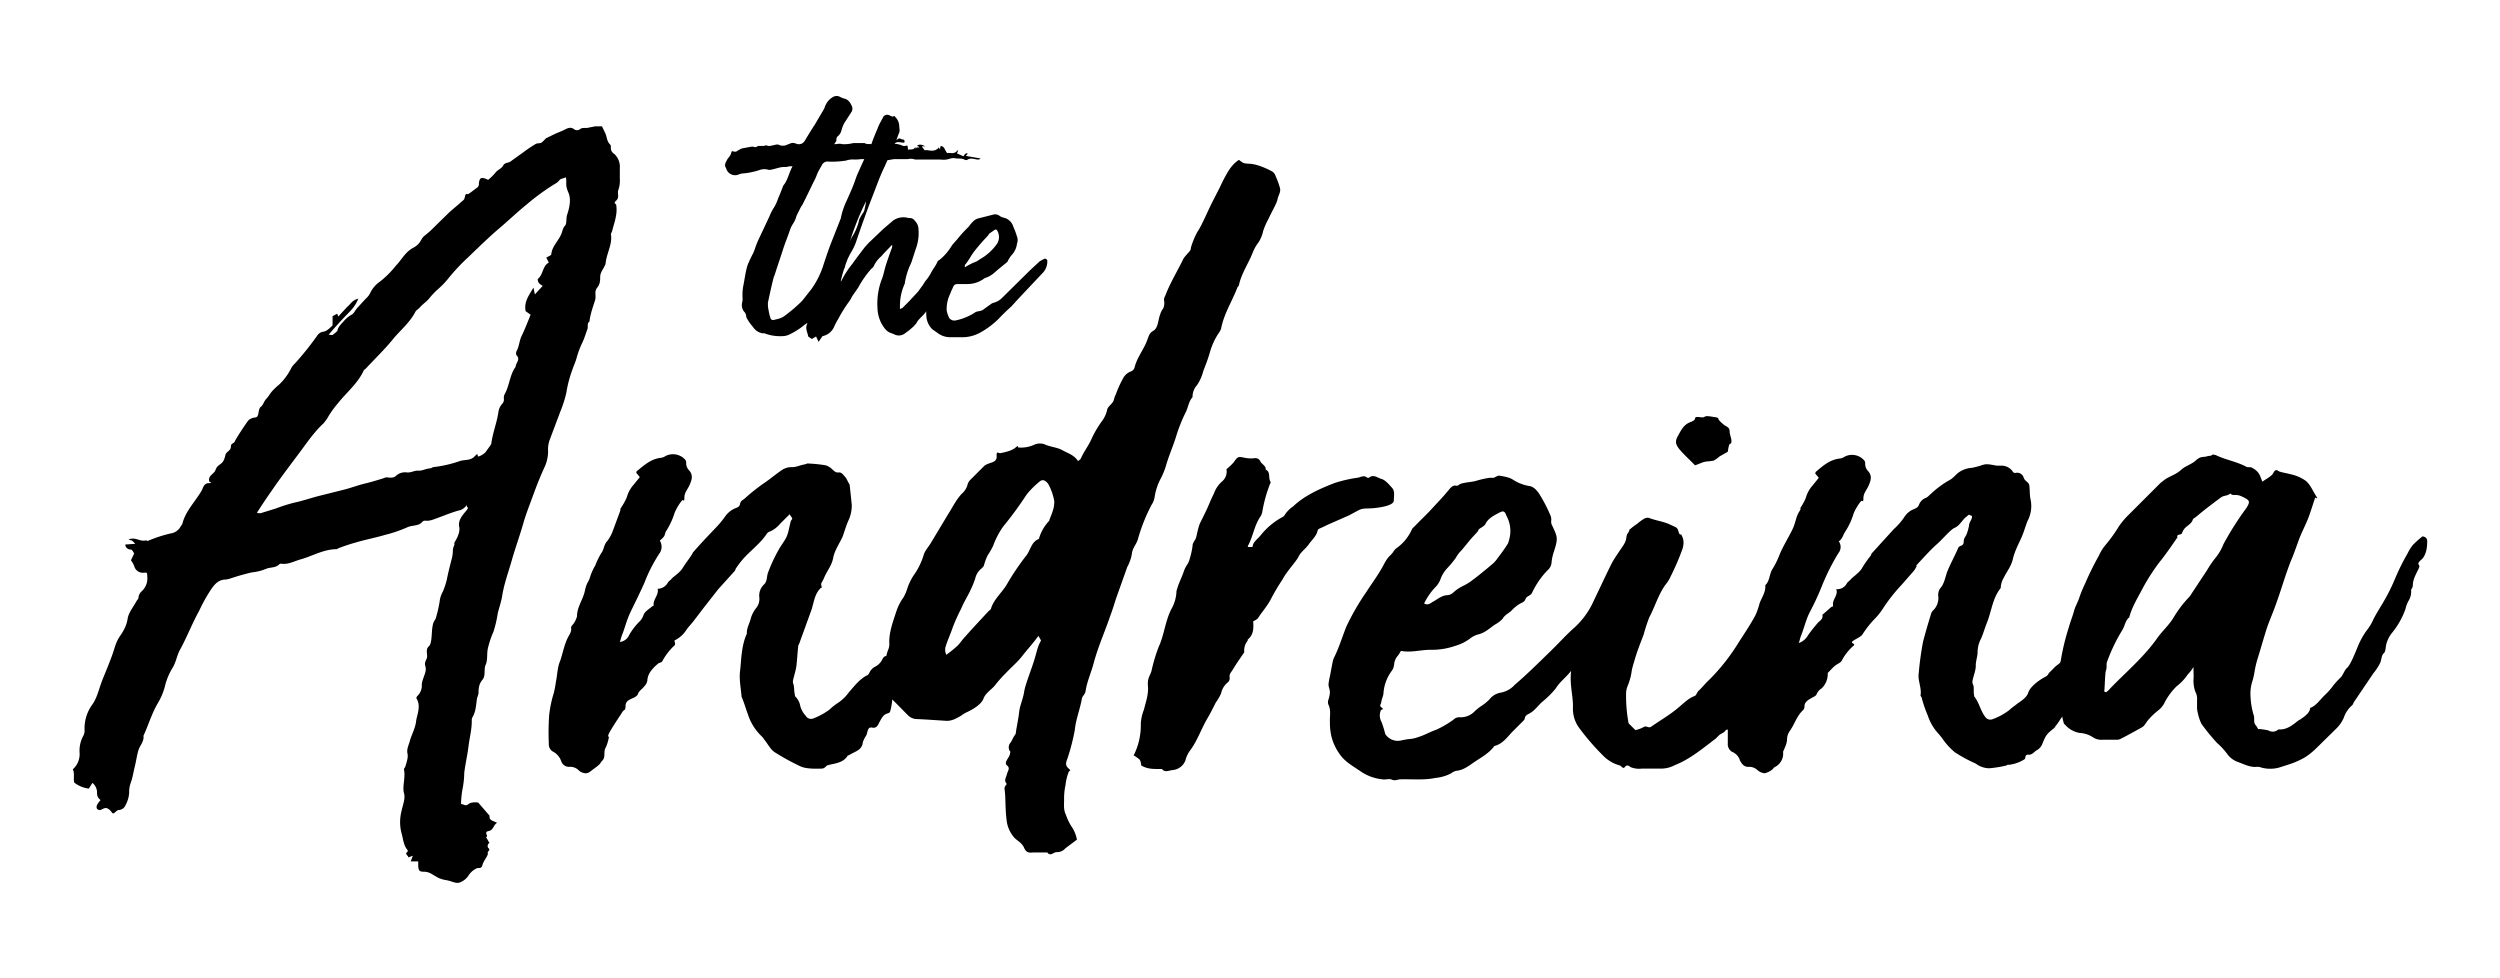 <svg id="Layer_1" data-name="Layer 1" xmlns="http://www.w3.org/2000/svg" viewBox="0 0 700.6 274"><title>theandreina_logo</title><path d="M580.3,185.8h1.2l.6,1.9a4.9,4.9,0,0,0-1.3,1.2,5.3,5.3,0,0,0-.4,1.9c.8.4,2.1-.5,2.7.7l-2.3,2.2c-.2,1.8-.4,3.3-.6,4.8s-.3,1.1-.6,1.2c-1.8.6-2.3,2.3-3.4,3.6s0,.4-.1.4c-2.7,2.1-2.7,2.2-3.9,5.1a3.6,3.6,0,0,1-1.5,1.5c-.7.4-1.2,1.3-2.3,1.2s-.6,1.1-1.1,1.3a10.2,10.2,0,0,1-4.1,1.5c-.2.1-.6-.1-.7.1s-3.4.8-5.1.9a6.4,6.4,0,0,1-3.7-1.3,41.9,41.9,0,0,1-5.9-3.2,19.5,19.5,0,0,1-3.1-3.3,19.2,19.2,0,0,0-1.3-1.7,14.1,14.1,0,0,1-3.2-5.4,32.8,32.8,0,0,1-1.7-5l-.3-.4c.4-2.2-.8-4.2-.5-6.3a88.5,88.5,0,0,1,1.2-8.8c.7-2.7,1.5-5.4,2.3-8a2.2,2.2,0,0,1,.5-.8,4.8,4.8,0,0,0,1.5-3.9,3.2,3.2,0,0,1,.5-2.3c1.2-1.3,1.4-3.1,2-4.7s2.1-4.4,3.1-6.7c.3-.7,1.5-.4,1.5-1.6s.6-1.5.9-2.4a14.1,14.1,0,0,0,.6-2.2c0-.8.6-1.4.8-2.2s-.4-.5-.8-.9l-1.1.9c-1,1-1.7,2.3-2.9,2.8s-3.3,3.1-5,4.6-3.3,3.3-4.9,5-.5.8-.8,1.2a7.5,7.5,0,0,1-.7,1.2l-3.5,4a47.2,47.2,0,0,0-5.2,6.6,17.6,17.6,0,0,1-2.4,3,26.5,26.5,0,0,0-3.3,4.2c-.5.8-1.7,1.2-2.7,1.9s.8.7.2,1.3a14.4,14.4,0,0,0-3.4,4.3c-.4.6-1.3.9-1.9,1.4s-1.3,1.3-2,2a5.5,5.5,0,0,1-1.7,4.3,3.7,3.7,0,0,0-1.4,1.6c-.1.5-.9.8-1.4,1.1s-2.1,1-2,2.4a1.6,1.6,0,0,1-.5,1.1c-1.7,1.6-2.3,3.9-3.6,5.7a4.3,4.3,0,0,0-.8,2.7,8.1,8.1,0,0,1-.7,2.2c-.1.4-.4.7-.4,1.1a4.2,4.2,0,0,1-2.4,4.2c-.3.2-.4.5-.7.7a5,5,0,0,1-2.1,1,3.6,3.6,0,0,1-2-.9,3.3,3.3,0,0,0-2.3-.9c-1.4.1-2-.7-2.6-1.8a3.7,3.7,0,0,0-2.2-2.4,2.5,2.5,0,0,1-1.2-2.4v-3.8c-.6-.2-.7.5-1.1.7l-1.2.7-1.1,1.1c-3.6,2.7-7.1,5.7-11.4,7.4a8.3,8.3,0,0,1-3.8,1h-5.5a6.5,6.5,0,0,1-3.1-.4c-.3-.2-1-.9-1.6-.1s-1-.3-1.5-.4a10.2,10.2,0,0,1-4.6-2.7,67.8,67.8,0,0,1-6.6-7.6,9.1,9.1,0,0,1-1.9-5.9c.1-3.3-1-6.5-.5-10.3-1.6,2-3.2,3.1-4.3,4.9a25.9,25.9,0,0,1-3.7,3.7c-1.3,1.1-2.2,2.6-3.8,3.4s-.9,1.3-1.5,1.9l-3.3,3.3c-1.4,1.5-2.6,3.2-4.7,3.8a.5.5,0,0,0-.4.3c-1.4,1.8-3.4,2.9-5.2,4.1s-3.2,2.4-5.2,2.6a3.4,3.4,0,0,0-1.5.7,11.7,11.7,0,0,1-4.4,1.3c-3.3.7-6.6.3-9.9.4-.7,0-1.4.5-2.3.1s-1.8.1-2.7-.1a13.1,13.1,0,0,1-5.9-2.1c-2-1.4-4.3-2.6-5.8-4.6a14.7,14.7,0,0,1-2.5-5,16.3,16.3,0,0,1-.5-4.3c-.1-1.7.4-3.4-.5-5.1a3.3,3.3,0,0,1,0-1,8.6,8.6,0,0,0,.5-2.3c0-.7-.4-1.5-.4-2.2a15.7,15.7,0,0,1,.4-2.3c.2-.9.3-1.7.5-2.6a18.9,18.9,0,0,1,.5-2.3c1.5-2.9,2.4-6,3.6-9a67.6,67.6,0,0,1,5.6-9.7c1.6-2.5,3.5-5,4.9-7.7s2-2.4,2.8-3.8l.5-.6a13,13,0,0,0,4.6-5.5c.2-.4.7-.7,1-1.1l3.9-3.9c1.8-2,3.7-3.9,5.4-6s2-.7,2.8-1.4,3.1-.7,4.7-1.1a27.4,27.4,0,0,1,3.9-.9h1.2c.5-.2,1.2-.7,1.6-.6s2.4.3,3.6,1a12.3,12.3,0,0,0,4.7,1.9c1.3.1,2.4,1.4,3.1,2.6a40.9,40.9,0,0,1,3,5.9,2.9,2.9,0,0,1,.1,1.3,2.8,2.8,0,0,0,.1.9c1.7,3.6,1.9,3.8.7,7.6a13.2,13.2,0,0,0-.7,3.2,3.1,3.1,0,0,1-1.1,2.1,23.2,23.2,0,0,0-3.9,5.4l-.5,1c-.4.8-1.5.8-1.8,1.7s-1.2,1-1.9,1.5a10.6,10.6,0,0,0-2,1.7c-.8.8-1.9,1.2-2.5,2.3a8.3,8.3,0,0,1-2.1,1.6c-1.5,1-2.9,2.4-4.8,2.8a6.3,6.3,0,0,0-2.3,1.2,13,13,0,0,1-4.1,2,19.6,19.6,0,0,1-6.4,1.1c-3-.1-5.9.9-8.8.3a11.6,11.6,0,0,1-.9,1.4,4,4,0,0,0-1,2.3,3.9,3.9,0,0,1-.6,1.8,11.8,11.8,0,0,0-2.4,6.5c-.1.8-.5,1.5-.6,2.3s-.7,1,.1,1.6-.1.5-.2.7a3.7,3.7,0,0,0,.2,3.4,31.8,31.8,0,0,1,1,3.3,4.2,4.2,0,0,0,4.5,1.8,22.3,22.3,0,0,1,2.3-.4,7.8,7.8,0,0,0,2.3-.5c1.8-.5,3.4-1.5,5.2-2.1a28.7,28.7,0,0,0,4.8-2.8,2.3,2.3,0,0,1,1.7-.7,5.4,5.4,0,0,0,4.3-1.7,13.9,13.9,0,0,1,1.9-1.5,13.2,13.2,0,0,0,2.2-1.8,5.1,5.1,0,0,1,3.2-1.9,6.9,6.9,0,0,0,3.9-2.2c3.3-2.8,6.4-5.9,9.5-8.9s4.8-5,7.3-7.2a22.5,22.5,0,0,0,5.4-7.6c1.7-3.5,3.3-7,5-10.4,1-1.8,2.2-3.4,3.3-5.1s.5-2.3,1.2-3.3.2-.8.5-1a16.6,16.6,0,0,1,2.1-1.6,13.3,13.3,0,0,1,1.9-1.4,2.1,2.1,0,0,1,1.3-.3c2,.8,4.1,1,6,1.9s2,.7,2.4,2,.6.5.8.9,1.1,1.8.2,4.2a68.8,68.8,0,0,1-3.2,7.4,9.7,9.7,0,0,1-1.5,2.4c-2,2.8-2.9,6.1-4.5,9.1a46.6,46.6,0,0,0-1.6,4.9c-.9,2.3-1.8,4.6-2.5,7s-.7,2.3-.9,3.6a16.6,16.6,0,0,1-1.1,3.8,5.8,5.8,0,0,0-.4,1.8,41.6,41.6,0,0,0,.7,8.6l1.9,1.9a7.8,7.8,0,0,0,2.4-.9c.8-.4,1.3.5,2.1-.1,2.4-1.7,4.9-3.1,7.2-5s3-2.8,5-3.6c.4-.2.6-1.1,1.1-1.5s2-2.2,3.1-3.2a56.2,56.2,0,0,0,8-10.2c1.6-2.5,3.3-5,4.7-7.6a19.6,19.6,0,0,0,1.2-3.4c.6-1.7,1.8-3.2,1.6-5.1,1.3-1.2,1.1-3.1,2-4.5a24.4,24.4,0,0,0,2.1-4.3c1-2.3,2.3-4.4,3.4-6.6s1-3.6,2-5.2,0-.6.1-.7,1.4-2.1,1.8-3.3a8.8,8.8,0,0,1,1.9-3.4l1.7-2.1-1-1.2c.1-.3.1-.5.2-.5,2-1.7,3.9-3.4,6.7-3.7a2.9,2.9,0,0,0,1.3-.5,4.5,4.5,0,0,1,5.5,1,1.1,1.1,0,0,1,.3.8,2.9,2.9,0,0,0,.8,2.2c1.2,1.3.8,2.6.2,4s-1.5,2.2-1.5,3.6-.3.6-.6.8-1.9,2.5-2.3,4a19.5,19.5,0,0,1-2.2,4.6c-.6.9-.8,2.1-1.8,2.7a2.7,2.7,0,0,1-.1,3.3,61.9,61.9,0,0,0-4.5,8.9,74.3,74.3,0,0,1-3.5,7.6c-1.1,2.1-1.6,4.5-2.5,6.7-.2.5-.3,1.1-.6,2a4.8,4.8,0,0,0,2.6-2.2,41.9,41.9,0,0,1,2.6-3.3c.5-.7,1.7-1.1,1.4-2.4l2.5-2.2.5-.2v-.3c-.3-1.6,1.5-2.7.9-4.5a3,3,0,0,0,3-1.7c.3-.4.8-.7,1.1-1.1s2.2-1.7,3-2.9a30.7,30.7,0,0,1,2.4-3.5c.3-.3.3-.8.6-1l6-6.6a18.5,18.5,0,0,0,2.9-3.3,5.6,5.6,0,0,1,2.7-2.3c.7-.3,1.2-.5,1.5-1.3a3.3,3.3,0,0,1,1.7-1.8c.7-.2,1-.7,1.5-1.1a27,27,0,0,1,5.4-4c1-.5,1.7-1.6,2.8-2.3a7.2,7.2,0,0,1,3.5-1.1l2-.5c2-.7,2-.6,4.9-.1h1a3.9,3.9,0,0,1,3.2,1.3c.3.4.5.9,1.2.7a1.9,1.9,0,0,1,2.1,1.3c.3,1,1.2,1.2,1.5,1.9s.1,3,.5,4.5a9,9,0,0,1-.9,5.8c-.6,1.5-1,3-1.6,4.4s-2,4-2.5,6.2-1.7,3.5-2.5,5.2a6.2,6.2,0,0,0-.9,2.6.7.7,0,0,1-.1.5c-2.3,2.9-2.5,6.6-3.9,9.9-.5,1.3-.9,2.7-1.5,4.1a8.3,8.3,0,0,0-1,3.8c0,1.4-.6,2.7-.5,4.1a10.6,10.6,0,0,1-.5,2.3c-.2.9-.7,2-.3,2.7s.1,1.9.3,2.9-.1.4,0,.4c1.5,1.8,1.8,4.2,3.3,6a1.7,1.7,0,0,0,2,.4,16.6,16.6,0,0,0,4.7-2.6c.6-.6,1.4-1.1,2-1.6s2.7-1.6,3.2-3.2,2.9-3.5,5.1-4.6a3.1,3.1,0,0,0,.7-.9l1.5-1.5c.6-.7,1.6-1.1,1.9-1.8s.7-1.3,1.5-1.2S580.2,184.9,580.3,185.8ZM422.6,152.3a12,12,0,0,0,.6-2.4,8.9,8.9,0,0,0-1-5.3c-.5-1.3-.8-1.6-2.1-.9s-3.1,1.5-3.9,3.3a3.9,3.9,0,0,1-1,.8c-.4.3-.9.5-.9.8s-1.6,1.8-2.4,2.8l-2.3,2.8a8.3,8.3,0,0,0-1.6,2.1,28.3,28.3,0,0,1-2.3,2.8,9.1,9.1,0,0,0-1.9,2.9,6.3,6.3,0,0,1-1.6,2.6,18,18,0,0,0-3.1,4.5c1.2.7,1.9-.2,2.7-.6s2.3-1.7,3.8-1.7a2.8,2.8,0,0,0,1.5-.6,11.5,11.5,0,0,1,2.9-2,14,14,0,0,0,2.6-1.6c1.9-1.4,3.8-3,5.6-4.5a8,8,0,0,0,1.5-1.7A48.5,48.5,0,0,0,422.6,152.3Z"/><path d="M129.2,225.3c.8.1,1.3.7,2,.1s1.8-.6,2.8-.5l3.2,3.7c-.2,1.4,1.1,1.4,2.1,2-1.1.6-.9,2-2.4,2.3s.2,1.4-.7,1.7l.6,1a2.1,2.1,0,0,0,.4.6,1,1,0,0,0-.4,1.4c.9.7-.3.9-.1,1.5s-1.2,2.1-1.5,3.3-1,.7-1.5.9a5.3,5.3,0,0,0-2.3,1.9,5,5,0,0,1-2.3,2c-1,.5-2,0-3-.3s-1.7-.3-2.5-.6a5.2,5.2,0,0,1-1.3-.6c-1.1-.6-2-1.4-3.4-1.4s-1.6-.3-1.7-1.7v-1.2h-2.1l.6-1.6-1.3.5c.2-.5-1.2-.9-.2-1.6a.5.5,0,0,0,0-.5c-1.2-1.4-1.2-3.2-1.7-4.8a12.2,12.2,0,0,1,0-6c.3-1.7,1.2-3.5.7-5.2s.5-4.4,0-6.6c0-.3.4-.6.4-.8s.9-2.3.6-3.6.4-2.5.7-3.7,1.5-3.5,1.7-5.3,1.5-4.3.1-6.5c-.1-.2.2-.6.4-.8a4,4,0,0,0,1.1-3.1,5.3,5.3,0,0,1,.4-1.6c.3-1.1,1-2.2.6-3.5s.5-1.8.5-2.8-.4-2,.5-2.8.7-3.7,1-5.5.8-1.7,1-2.6a34.8,34.8,0,0,0,1-4.4,7.1,7.1,0,0,1,.9-2.8,21.3,21.3,0,0,0,1.1-3.3c.4-2,.9-4,1.4-5.9s.1-2.4.6-3.6-.1-.5,0-.7,1.9-2.8,1.5-4.6.8-3.2,1.9-4.5.1-.7.2-1.7a3.4,3.4,0,0,1-2.4,1.6c-2.4.7-4.7,1.7-7,2.5s-2.3-.2-3.2.8-2.7.8-3.9,1.3a37.2,37.2,0,0,1-6.4,2.2c-2.7.8-5.4,1.3-8.1,2.1a50.8,50.8,0,0,0-5.1,1.7l-.3.2c-3.8,0-6.9,2-10.3,2.9-1.7.5-3.3,1.4-5.1,1.2a.9.9,0,0,0-.7.1c-1,1.1-2.5.8-3.7,1.3a13.8,13.8,0,0,1-4,1,65.2,65.2,0,0,0-6.3,1.8l-.9.2c-2,0-3.1,1.1-4.2,2.7a45.3,45.3,0,0,0-3.4,6.1c-1.9,3.4-3.3,7.1-5.2,10.6-1,1.7-1.2,3.6-2.2,5.3a17.5,17.5,0,0,0-2.2,5.3,18,18,0,0,1-2,4.7c-1.7,2.9-2.6,6.1-4,9.1.2,1.4-.7,2.4-1.2,3.5s-.8,3.4-1.2,5-.6,3.1-1.1,4.5a7.4,7.4,0,0,0-.5,2.9,8.3,8.3,0,0,1-1,3.5,2.2,2.2,0,0,1-1.9,1.4c-.5,0-.9.6-1.4.9s-.6-.7-1.7-1.3-1.8.8-2.7.3-.3-1.6.7-2.7a2.2,2.2,0,0,1-1-2,3.5,3.5,0,0,0-1.3-2.8l-1,1.6a8.2,8.2,0,0,1-4.1-1.7c-.3-1.2.2-2.5-.4-3.7a5.7,5.7,0,0,0,1.9-4.7,8.7,8.7,0,0,1,1.1-4.8,3.2,3.2,0,0,0,.3-1.6,11.3,11.3,0,0,1,2.2-7.1c1.2-1.7,1.7-3.8,2.4-5.8s2.7-6.4,3.7-9.7,1.7-3.5,2.6-5.2a9.7,9.7,0,0,0,1.2-3.5c.3-1.5,1.4-2.9,2.2-4.3s.7-.8.8-1.4a2.7,2.7,0,0,1,.8-1.7,4.9,4.9,0,0,0,1.7-3.8c-.1-1.5.1-1.6-1-1.5a2.5,2.5,0,0,1-2.7-1.9,8.3,8.3,0,0,0-.9-1.6l.9-1.9c-.2-.3-.5-1-.9-1.1a1.5,1.5,0,0,1-1.6-1.4l2.8-.2a7.5,7.5,0,0,0-.9-.9l-1-.3c1.8-.8,3.1.5,4.5.3s.4.3.9.1a36.9,36.9,0,0,1,6.4-2.1,3.8,3.8,0,0,0,2.9-2.1c.1-.2.4-.4.4-.6.9-3.6,3.6-6.2,5.4-9.3.4-.7.6-2.1,2-2.1s.2-.3.2-.4c-.6-1.7,1.3-2.1,1.7-3.3s1.2-1.4,1.8-2,.8-1.5,1-2.3,1.5-1.1,1.5-2.2.8-.8,1.1-1.5,2.4-4,3.8-5.9a3.3,3.3,0,0,1,1.9-.8c.5-.1.6-.2.8-.7s.2-1.9.8-2.3.9-1.6,1.5-2.2,1-1.4,1.6-2.1a18,18,0,0,1,2-1.9,16.5,16.5,0,0,0,3.5-4.8,6.9,6.9,0,0,1,1.1-1.3,85.7,85.7,0,0,0,6-7.5A2.7,2.7,0,0,1,90.3,93c1.3-.1,2-1,2.9-1.8V88.6l1.3-.7.3.8L97.3,86c.9-.7,1.4-1.9,3.1-2.3-.9,2.4-2.5,3.7-3.9,5.2s-2.9,3.1-4.4,4.9c.5,0,1,.2,1.2,0s1.3-.9,1.3-1.3.8-1.6,1.5-2.2a8.3,8.3,0,0,1,2.4-2.1c.7-.3,1.1-1.4,1.8-2.1l2.2-2.4a5.2,5.2,0,0,0,1.4-1.9,8.1,8.1,0,0,1,2.6-2.9,26.2,26.2,0,0,0,4.4-4.4c1.6-1.6,2.6-3.8,4.8-5s2-2.1,3-3.2l1.8-1.5,5-4.9c1-1,2.2-1.9,3.3-2.9s1.3-.9,1.5-1.9.5-.7.8-.7,1.7-1.2,2.6-1.8a1.3,1.3,0,0,0,.5-1.2c.2-1.7.7-1.9,2.6-1a15.2,15.2,0,0,0,2.2-2.2c.6-.7,1.5-.9,2-1.8s1.4-.7,2-1.1l3.9-2.8a37.8,37.8,0,0,1,3.3-2.2c.5-.2,1.1-.1,1.5-.3s.9-.9,1.4-1.3l2.7-1.3,1.9-.8c1.1-.5,2.1-1.3,3.3-.3a1.4,1.4,0,0,0,1.4,0c.8-.7,1.6-.3,2.4-.5l2-.4h1.9l1,2.1c.4,1,.4,2.2,1.3,3a1.4,1.4,0,0,1,.2.7,1.9,1.9,0,0,0,.9,1.9,4.9,4.9,0,0,1,1.6,4v3a8,8,0,0,1-.4,3.1c-.4.9.4,2.1-.6,3s0,.8,0,1.3c.4,2.6-.6,5-1.2,7.4-.1.3-.3.5-.3.7.5,2.9-1.3,5.5-1.5,8.4l-.2.4c-.4,1-1.3,1.9-1.3,3.2s-.1,2.1-.9,3.1-.2,2.2-.5,3.3-1.4,3.9-1.6,6.1c-.8.6-.3,1.5-.6,2.2s-.8,2.5-1.4,3.7a26.2,26.2,0,0,0-1.5,3.9c-.3,1.3-.9,2.5-1.3,3.7a34.5,34.5,0,0,0-1.7,6.5,32.7,32.7,0,0,1-1.7,5.3l-3,8a7.5,7.5,0,0,0-.4,3,10.7,10.7,0,0,1-.9,4.3c-1.1,2.4-2.1,4.8-3,7.3l-1.6,4.3c-.5,1.4-1,2.8-1.4,4.2-1,3.5-2.3,7.1-3.3,10.6s-2.2,6.7-2.7,10.1c-.3,1.6-.8,3.1-1.2,4.6a32.5,32.5,0,0,1-1.2,5.2,27,27,0,0,0-1.6,4.8c-.3,1.5,0,3.2-.6,4.5s.1,3-.9,4.2-1.1,2.4-1.1,3.8a9.3,9.3,0,0,1-.4,1.3c-.3,1.8-.3,3.8-1.3,5.4a1.9,1.9,0,0,0-.2.7c.1,2.5-.6,4.9-.9,7.4s-.9,5-1.2,7.5a24,24,0,0,1-.5,4.6A27.2,27.2,0,0,0,129.2,225.3ZM158.6,49.7l-1.5.5c-.4.3-.8.9-1.2,1.1a62.7,62.7,0,0,0-8.3,6c-2.6,2.1-5.1,4.5-7.7,6.7s-5.8,5.3-8.7,8.1a54.9,54.9,0,0,0-5.7,6.1,22,22,0,0,1-2.6,2.7,22,22,0,0,0-2.6,2.7c-.7.9-1.7,1.5-2.5,2.4s-1.1.8-1.4,1.4c-1.6,3.1-4.3,5.2-6.4,7.8s-4.9,5.3-7.4,8c-.3.3-.7.5-.8.9-1.7,3.5-4.7,5.9-7,8.8a28.8,28.8,0,0,0-2.6,3.5,11.9,11.9,0,0,1-1.6,2.3c-2.6,2.4-4.6,5.4-6.7,8.2s-4.9,6.5-7.2,9.8-3.1,4.5-4.7,7a2.2,2.2,0,0,0,1.1.1l4.2-1.3a48.3,48.3,0,0,1,5-1.6c2.4-.5,4.7-1.3,7-1.9l6.8-1.7c2.1-.5,4.1-1.3,6.2-1.8s2.9-.8,4.3-1.2,1.3-.6,2.1-.5,1.6.1,2.1-.3a3.8,3.8,0,0,1,3.3-1.1c1.1.1,2.1-.6,3.1-.5s2-.5,3-.6.9-.4,1.3-.4a34.7,34.7,0,0,0,7.1-1.6c1.5-.6,3.2-.1,4.4-1.4s.7-.1,1,0,1.5-.6,2-1.1l1.3-1.8c.1-.2.4-.5.4-.8.4-3,1.6-5.9,2-8.9a4.5,4.5,0,0,1,1-2.1,1.7,1.7,0,0,0,.5-1.5,2.3,2.3,0,0,1,.2-1.2c1.4-2.4,1.4-5.4,3.1-7.7,0-1.1,1.5-2.1.2-3.3a1.7,1.7,0,0,1,0-1c.8-1.3.8-3,1.5-4.4s1.7-3.9,2.5-5.9l-1.4-1c-.5-2.6.9-4.4,2.2-6.6l.4,1.9,2.2-2.4a3.5,3.5,0,0,1-1.1-.8c-.2-.3-.4-1-.3-1.1,1.6-1.3,1.3-3.7,3.1-4.6l-.7-1.4c.6-.4,1.4-.6,1.4-1,.2-1.9,1.5-3.2,2.4-4.8l.3-.6c.4-.8.5-1.9,1.1-2.5s.3-2,.6-3,1.4-4,.4-6.3S158.9,51.4,158.6,49.7Z"/><path d="M347.2,44.8c1.3,1,1.3,1,3.1,1.1s4.3,1.1,6.3,2.2a2.5,2.5,0,0,1,.9,1.3,21.9,21.9,0,0,1,1.2,3.3c.3,1.1-.5,2.1-.7,3.2s-1.7,3.6-2.5,5.4a20.7,20.7,0,0,0-1.5,3.4,9.8,9.8,0,0,1-1.3,3.2,11.2,11.2,0,0,0-1.6,2.8c-1.2,3.1-3.2,5.9-3.9,9.2,0,.2-.3.4-.4.6-1.5,3.9-3.8,7.4-4.6,11.6a4.7,4.7,0,0,1-.5,1,18.5,18.5,0,0,0-2.6,5.5c-.5,1.8-1.2,3.6-1.9,5.4a12,12,0,0,1-1.8,4,4.8,4.8,0,0,0-1.2,3.3c-1.1,1.2-1.2,2.8-1.9,4.2a43.7,43.7,0,0,0-2.7,6.8c-.9,2.9-2.1,5.5-2.9,8.4a21.5,21.5,0,0,1-1.3,3.2,16.1,16.1,0,0,0-1.8,5.2,5.4,5.4,0,0,1-.9,2.4,49.7,49.7,0,0,0-3.9,9.9c-.5,1.3-1.5,2.4-1.6,3.8a11.6,11.6,0,0,1-1.3,3.7l-3.2,9c-.5,1.6-1,3.2-1.6,4.8-1.5,4.4-3.4,8.6-4.6,13.1-.7,2.7-1.9,5.2-2.3,8-.1.7-.8,1.2-1,1.9-.5,3-1.7,5.8-2,8.9a60.3,60.3,0,0,1-2.1,8.1c-.4,1-.6,1.8.3,2.6s.4.5.1,1a14.3,14.3,0,0,0-.9,3.7,17.5,17.5,0,0,0-.4,4c0,1.5-.2,2.9.5,4.3a15,15,0,0,0,1.9,3.8,9.6,9.6,0,0,1,1.2,3.2l-3.2,2.4a3.1,3.1,0,0,1-2.5,1.1c-.9,0-1.7,1.3-2.6.1h-4c-1.1.1-1.9.1-2.5-1.3s-1.8-1.9-2.7-2.8a8.8,8.8,0,0,1-2.2-4.9c-.3-2.3-.3-4.5-.4-6.8s-.5-2.2.3-3.2a.3.3,0,0,0,0-.4c-.7-.9,0-1.7.2-2.6s1-1.6,0-2.4.6-2.1.8-3.1.2-.7,0-.9a2,2,0,0,1,.2-2.4c.4-.5.6-1.2,1-1.8s.5-.7.5-1.1.7-3.7.9-5.6,1.1-3.7,1.4-5.7,1.9-5.9,2.8-8.8.9-3.8,1.9-5.5c.1-.2-.4-.8-.7-1.4-1.5,2.1-3.1,3.8-4.5,5.6s-3,3.1-4.5,4.7a35.9,35.9,0,0,0-3.2,3.6c-1.1,1.3-2.6,2.1-3.2,3.7s-2.9,3-4.9,3.9a11,11,0,0,0-1.4.9c-1.3.7-2.5,1.5-4.2,1.4s-5.7-.4-8.5-.5a3.7,3.7,0,0,1-2.3-1.2c-1.5-1.5-3-3.1-4.6-4.6a4.9,4.9,0,0,1-1.5-3.4c-.1-2.2-.1-4.5,0-6.7a9.9,9.9,0,0,1,.7-3.5,4,4,0,0,0,.3-2.1c0-3.1,1.1-5.9,2-8.7a14.4,14.4,0,0,1,2-3.9,11.9,11.9,0,0,0,1.1-2.6,16.2,16.2,0,0,1,1.7-3.5,19.6,19.6,0,0,0,2.8-5.6c.3-1.3,1.4-2.4,2.1-3.6l4.8-8c1.3-2,2.3-4.2,4-5.9a4.9,4.9,0,0,0,1.5-2.6,3.3,3.3,0,0,1,.6-1l4.1-4.1a4.5,4.5,0,0,1,1.2-.6c1-.4,2.3-.5,2.2-2.1s.6-.7,1-.8,3-.5,4.2-1.5.6-.1.9-.1a8.8,8.8,0,0,0,4.5-.8,3.9,3.9,0,0,1,2.8-.1c1.7.8,3.5.8,5.1,1.7s3.2,1.3,4.3,3a3,3,0,0,0,.8-.7c.8-1.9,2.1-3.5,2.9-5.3a28.2,28.2,0,0,1,3.1-5.3,8.4,8.4,0,0,0,1.4-3.2c.3-1,1.7-1.6,1.9-2.9a6.9,6.9,0,0,1,.5-1.3,32.2,32.2,0,0,1,2.1-4.6,4.1,4.1,0,0,1,2.1-1.8,1.7,1.7,0,0,0,1.1-1.3c.6-2.3,2-4.2,3-6.3s.8-3,2.2-3.8,1.3-3,1.9-4.5a5.1,5.1,0,0,1,.9-1.8,3.9,3.9,0,0,0,.2-2.3,2,2,0,0,1,.3-1.1c1.4-3.7,3.5-7.1,5.2-10.6a10.6,10.6,0,0,1,.9-1.1c.4-.5,1.1-1.1,1.1-1.6s1.1-3.6,2.1-5.1,2.6-5.3,3.9-7.9l2.1-4.1.9-1.9C343.9,48.5,344.9,46.3,347.2,44.8Zm-82,138.7a37.6,37.6,0,0,0,3.1-2.5c.8-.8,1.4-1.8,2.2-2.6,2.1-2.4,4.3-4.7,6.5-7.1.2-.2.6-.4.7-.7.8-2.7,3.1-4.5,4.5-6.9a70.1,70.1,0,0,1,5.4-8c1.2-1.5,1.4-3.9,3.6-4.7v-.2a12.4,12.4,0,0,1,2.5-4.5c.2-.2.4-.4.4-.6s1.2-2.7,1.3-4.2.1-.4.1-.7a15.4,15.4,0,0,0-1.7-5.1c-.7-1-1.5-1.5-2.4-.8s-3.1,2.7-4.1,4.3a101,101,0,0,1-6.2,8.4,23.1,23.1,0,0,0-2.8,5.4,22,22,0,0,1-1.5,2.6,15.4,15.4,0,0,0-1.1,3l-.5.6a5,5,0,0,0-1.9,2.9,23.7,23.7,0,0,1-1.3,3.2c-.8,1.8-1.9,3.4-2.6,5.2a50.5,50.5,0,0,0-2.4,5.3c-.6,1.8-1.4,3.5-2,5.4A3.2,3.2,0,0,0,265.2,183.5Z"/><path d="M238.1,135.8q.3,2.7.6,5.7a9.9,9.9,0,0,1-1,4.5c-.6,1.4-1,2.8-1.5,4.2s-2.3,3.9-2.7,6.1-1.7,3.6-2.5,5.5-1,1.4-.8,2.4,0,.4-.1.5c-1.9,1.7-2,4.3-2.8,6.5l-3.3,9.1c-.1.3-.3.5-.3.7-.2,1.8-.3,3.7-.5,5.5a15.5,15.5,0,0,1-.5,2.3c-.2,1-.7,2.1-.4,2.8s.2,1.9.4,2.8-.1.6.1.7a5.1,5.1,0,0,1,1.5,2.9,6.8,6.8,0,0,0,1.5,2.6,1.7,1.7,0,0,0,2.2.7,18.8,18.8,0,0,0,4.4-2.4,17.8,17.8,0,0,1,2.7-2.1,12.4,12.4,0,0,0,2.8-2.8c1.5-1.7,2.9-3.6,5-4.7.4-.1.6-.5.8-.9a3.5,3.5,0,0,1,1.6-1.6,4.4,4.4,0,0,0,1.9-1.9c.4-.9.9-1.2,1.6-1s1.1.9.8,1.8H251l.6,2-.2.2c-.7.4-1.6.8-1.2,1.9s-.3.6-.4.8,2.2-.5,2.7.8l-2.1,2.2c-.3,1.9-.4,3.4-.7,4.8s-.3,1.3-1.2,1.6-1.4,1.2-1.9,2.1-.8,2.1-2.2,1.8-1.2,1.5-1.7,2.3a7.6,7.6,0,0,0-.9,1.8c-.2,2.1-1.9,2.5-3.3,3.3s-.7.2-.9.4c-1.1,1.9-3.2,2.2-5.1,2.6l-.7.2c-.5.4-.8.9-1.6.9s-4,.2-5.8-.6a64.4,64.4,0,0,1-7.3-4c-1.2-.8-1.9-2.3-2.9-3.5a4.8,4.8,0,0,0-.9-1.1,14.8,14.8,0,0,1-3.7-6c-.6-1.6-1.1-3.4-1.8-5V195c-.2-2.3-.7-4.7-.4-7s.3-7.1,1.9-10.4c-.1-1.4.6-2.6,1-3.9a8.4,8.4,0,0,1,1.6-3.3,4,4,0,0,0,.9-2.9,4.3,4.3,0,0,1,1.3-3.7c1-.9.7-2.4,1.2-3.5a43.7,43.7,0,0,1,3.3-6.9c1.8-2.8,2-2.7,2.7-6.1.2-.6.2-1.3.6-1.7s-.4-.9-.6-1.5l-2.7,2.7a7.9,7.9,0,0,1-2.7,2.1,1.8,1.8,0,0,0-1.1.8c-1.8,2.7-4.5,4.6-6.6,7a23.5,23.5,0,0,0-1.9,2.5c-.2.2-.2.6-.4.8l-4.6,5.1-4,5.1-2.9,3.8c-.7.9-1.5,1.7-2.1,2.6a8.2,8.2,0,0,1-3.3,2.9c.1.5.3,1.1.1,1.3a17,17,0,0,0-3.5,4.5c-.2.4-.9.4-1.2.7a10.8,10.8,0,0,0-2.1,2.2,4.8,4.8,0,0,0-.9,2.6,3.2,3.2,0,0,1-.9,1.6c-.6.8-1.5,1.2-1.8,2.3a3.3,3.3,0,0,1-1.5,1c-1.1.5-1.9.9-1.9,2.2s-.5,1-.8,1.5-2.4,3.6-3.5,5.5-.2,1.3-.4,1.9a12.9,12.9,0,0,1-.8,2.6c-.6.9-.3,1.9-.5,2.8s-.7,1-1,1.6-2,1.7-3,2.5a2.2,2.2,0,0,1-1.3.4,3.3,3.3,0,0,1-1.8-.8,3.3,3.3,0,0,0-2.6-1,2.3,2.3,0,0,1-2.3-1.5,4.7,4.7,0,0,0-2.4-2.8,2.4,2.4,0,0,1-1.1-2.2,70.9,70.9,0,0,1,.1-8,32.5,32.5,0,0,1,1.3-6.2,30.3,30.3,0,0,0,.6-3.2c.4-1.9.4-3.9,1.1-5.6s1.2-5,2.5-7.2.2-2,.9-2.9a6,6,0,0,0,1.4-2.6c0-2.6,1.7-4.7,2.2-7.1s1-2.4,1.4-3.7a14.7,14.7,0,0,1,1.5-3.4,22.6,22.6,0,0,1,1.7-3.5c.8-1,.7-2.4,1.7-3.4a10.6,10.6,0,0,0,1.6-3l2-5.4c.1-.2,0-.6.1-.7s1.4-2.1,1.8-3.3a8.8,8.8,0,0,1,1.9-3.4l1.7-2.1-1-1.2c.1-.3.1-.5.2-.5,2-1.6,3.9-3.4,6.7-3.7a2.9,2.9,0,0,0,1.3-.5,4.6,4.6,0,0,1,5.5,1,1.1,1.1,0,0,1,.3.8,2.9,2.9,0,0,0,.8,2.2c1.2,1.3.8,2.6.2,4s-1.5,2.2-1.5,3.6-.3.6-.6.8-1.9,2.5-2.3,4a21.5,21.5,0,0,1-2.2,4.6c-.3.4-.3,1-.6,1.5a6.8,6.8,0,0,1-1.2,1.2,3.2,3.2,0,0,1-.1,3.6,42.3,42.3,0,0,0-4.2,8.2c-1.2,2.7-2.5,5.3-3.8,8s-1.6,4.5-2.5,6.7c-.2.5-.3,1.1-.6,1.9a3.2,3.2,0,0,0,2.6-1.9,17.2,17.2,0,0,1,3.1-4,5.2,5.2,0,0,0,1-1.8c.4-.9,1.6-1.6,2.4-2.3l.4-.2c-.3-1.7,1.5-2.9,1.1-4.7a3.3,3.3,0,0,0,2.9-1.8c.3-.4.8-.7,1.1-1.1s2.2-1.6,3-2.9,1.6-2.3,2.4-3.5.3-.8.6-1c1.9-2.2,4-4.4,6-6.5a28.8,28.8,0,0,0,2.8-3.3,6.6,6.6,0,0,1,2.8-2.4c.6-.3,1.3-.3,1.5-1.3s.8-1,1.3-1.5a53.5,53.5,0,0,1,5.4-4.3c1.8-1.2,3.4-2.6,5.2-3.8a5.1,5.1,0,0,1,2.4-.7c1.3.1,2.4-.5,3.5-.7s.9-.4,1.4-.3a39.1,39.1,0,0,1,4.8.5,4.4,4.4,0,0,1,1.8,1.1c.5.4.9,1,1.8.9s1.3.7,1.8,1.2S237.5,134.9,238.1,135.8Z"/><path d="M632.8,204.3a14.5,14.5,0,0,1,2.9.4,2.3,2.3,0,0,0,2.8-.3c2,.2,3.6-.9,5.1-2.1s.9-.3,1-.6,2.7-1.5,2.8-3.3c1.8-.7,2.8-2.4,4.2-3.7a17.1,17.1,0,0,0,2.2-2.5,24,24,0,0,1,2.2-2.4c.7-.8,1-2,1.8-2.7s2.1-3.8,2.9-5.8a21.6,21.6,0,0,1,2.6-4.7,13.3,13.3,0,0,0,1.8-3c1-2,2.3-3.9,3.4-5.9a51.8,51.8,0,0,0,2.8-5.8,61.6,61.6,0,0,1,3.4-6.8,12,12,0,0,1,1.5-2.4,29.1,29.1,0,0,1,2.7-2.4c1,.2,1.3.7,1.3,1.4s0,3.7-1.6,5.1-.5,1.3-.6,2-1.7,3-1.8,4.8-.5,1.1-.5,1.8a5,5,0,0,1-.8,3.1,8.3,8.3,0,0,0-.8,2.2,22.3,22.3,0,0,1-3.8,6.7,8.4,8.4,0,0,0-1.6,3.3c-.2.8-.1,1.9-.7,2.4s-.6,1.7-.9,2.5a14.9,14.9,0,0,1-2,3.1l-5.4,8c-.2.3-.3.8-.6,1a7.9,7.9,0,0,0-2.3,3.5,9.8,9.8,0,0,1-1.9,2.8l-5.7,5.6a20.2,20.2,0,0,1-3.2,2.6,22.6,22.6,0,0,1-4.8,2.1l-2.5.8a9.4,9.4,0,0,1-5,0,2.5,2.5,0,0,0-1.2-.2c-1.9.2-3.5-.7-5.2-1.3a6.5,6.5,0,0,1-3-2.1,19,19,0,0,0-3-3.3,57.5,57.5,0,0,1-4.4-5.4,14.5,14.5,0,0,1-1.2-4.2v-2.3a4.3,4.3,0,0,0-.5-2.5,9.5,9.5,0,0,1-.5-3.3c.1-1,0-2,0-3.6a10.3,10.3,0,0,1-1.6,2.1,13.8,13.8,0,0,1-3.1,3.3,18.1,18.1,0,0,0-3.3,4.4,6.1,6.1,0,0,1-1.9,2.4,19,19,0,0,0-2.9,2.8c-.5.6-.9,1.5-1.6,1.9s-4.1,2.3-6.1,3.3a2.5,2.5,0,0,1-1.2.2h-3.7a4.2,4.2,0,0,1-2.8-.7,7.4,7.4,0,0,0-3.7-1.2,6.9,6.9,0,0,1-3.7-1.9l-.7-.7a20.9,20.9,0,0,1-.5-2.1c-.2-1-.8-2-.7-3.2a10.7,10.7,0,0,0-.6-3c-.4-1.7-.2-1.7,0-3.9s.7-4,1-6a64.3,64.3,0,0,1,2.2-8.9c.4-1.5,1-2.9,1.4-4.4s1.2-2.7,1.6-4.1a38.8,38.8,0,0,1,1.5-3.6,82.6,82.6,0,0,1,3.9-7.9,13.1,13.1,0,0,1,1.7-2.8,41.1,41.1,0,0,0,3.9-5.4,22.2,22.2,0,0,1,2.8-3.3l8.9-8.9,1.3-1c1.4-.9,3.1-1.4,4.4-2.6s2.9-1.5,4.2-2.7,1.9-.8,3-1.1,1.1,0,1.6-.5a2.6,2.6,0,0,1,1.3.3c2.6,1.2,5.6,1.7,8.2,3.1.5.3,1.2-.1,1.8.4a4.4,4.4,0,0,1,2.3,2.8,10.4,10.4,0,0,1,.4,1c1.2-.9,2.6-1.5,3.1-2.5s1-.8,1.4-.5,2.3.6,3.4.9a11.4,11.4,0,0,1,4.2,1.8c1.3,1,2,2.8,2.9,4.2s-.1.4-.2.6c-.7,2-1.3,4.1-2.1,6.1s-1.7,3.6-2.4,5.5-1.3,3.7-2.1,5.6c-1.6,3.9-2.7,7.9-4.1,11.8-.7,2.1-1.6,4.2-2.4,6.3s-2,6.5-3,9.7-.8,4.3-1.5,6.4a11.6,11.6,0,0,0-.5,4.5,20.9,20.9,0,0,0,.9,5.1c.3.9-.2,2,.6,2.8A5.3,5.3,0,0,1,632.8,204.3Zm-43.1-10.5.5.2a5.2,5.2,0,0,0,1.1-1c4.5-4.7,9.6-8.9,13.4-14.4,1.4-1.9,3.2-3.5,4.4-5.5a31.6,31.6,0,0,1,4.4-5.8,6.1,6.1,0,0,0,.7-1l4.3-6.5a27.1,27.1,0,0,1,2.4-3.5,14.5,14.5,0,0,0,2.2-3.8,86.4,86.4,0,0,1,6.4-10.1c1.2-1.9,1-2.2-1.1-3.2s-2.4,0-3.4-.9c-.7.7-1.8.5-2.6,1.1s-4.2,3.1-6.2,4.8-1.4.8-1.8,1.7-1.4,1.4-2.1,2.1a3.9,3.9,0,0,0-.8,1.4c-.3.7-1.6.1-1.3,1.2-1.6,2.3-3.2,4.7-5,6.9a56.6,56.6,0,0,0-4.7,7.3c-1.4,2.7-3,5.2-3.8,8.2-1.1.9-1.2,2.3-1.9,3.5a48.7,48.7,0,0,0-4.3,8.9c-.3.7,0,1.7-.3,2.4S589.9,191.8,589.7,193.8Z"/><path d="M351.2,174.1c.1,1.8.2,3.7-1.5,5.1-.1.1,0,.4-.1.4a4.4,4.4,0,0,0-.9,3.2c-1.1,1.6-2.1,3-3,4.5s-1.2,1.4-1.1,2.6-.8,1.4-1.3,2.1a5.4,5.4,0,0,0-1.1,2.3,13.5,13.5,0,0,1-1.5,2.6c-.8,1.6-1.6,3.2-2.5,4.7-1.7,3-2.8,6.3-4.9,9a8,8,0,0,0-1.1,2.5,4.2,4.2,0,0,1-3.6,2.7c-1,.1-2.1.8-3-.3h-.4c-1.8,0-3.6.1-5.4-1a3.7,3.7,0,0,0-.4-1.6,10.4,10.4,0,0,0-1.7-1.2,18.9,18.9,0,0,0,2-9,13,13,0,0,1,.9-3.9c.5-2.1,1.3-4.2,1.1-6.5s.6-2.9,1-4.3a47.3,47.3,0,0,1,2-6.7c1.2-2.6,1.6-5.3,2.5-8a18.6,18.6,0,0,1,1-2.5,10.8,10.8,0,0,0,1.5-5.2l.4-1.3c.5-1.4,1.2-2.8,1.7-4.3s1.3-2,1.6-3.4a20.9,20.9,0,0,0,.8-3.6c0-.9.6-1.4.9-2.1s.6-3.1,1.3-4.5,1.3-2.6,1.9-3.9,1.2-2.9,1.9-4.2a7.9,7.9,0,0,1,2.3-3.4,3.6,3.6,0,0,0,1.2-3.4,18.8,18.8,0,0,0,2-1.9c1.2-1.7,1.2-1.7,3.2-1.3a8.2,8.2,0,0,0,2.7.1,1.5,1.5,0,0,1,1.6.9c.4.8,1.6,1.2,1.5,2.3,1.5.7.6,2.4,1.4,3.5a.5.5,0,0,1-.1.3,39.3,39.3,0,0,0-2.3,8.3l-.3.8c-1.9,2.6-2.2,5.8-3.7,8.5v.3h1.3c.1-1.4,1.4-2.2,2.3-3.3a19.8,19.8,0,0,1,6.1-5.1,1.6,1.6,0,0,0,.7-.7,8.4,8.4,0,0,1,2.3-2.3c3.3-3.1,7.4-4.9,11.5-6.5a37.1,37.1,0,0,1,6.4-1.5c1-.1,1.9-.9,2.9,0h.4c1.3-1.1,2.4,0,3.5.3s2.1,1.5,3,2.5.5,2.3.5,3.6-3.5,1.9-5.6,2.1-2.9-.1-4.3.6l-2.6,1.4-5.9,2.6-2.1,1a1.6,1.6,0,0,0-.8.5c-.3,1.7-1.6,2.7-2.5,4s-2.3,2.2-2.9,3.5-3.3,4.1-4.5,6.4a58.9,58.9,0,0,0-3.2,5.4c-1,2-2.5,3.6-3.7,5.5A4.8,4.8,0,0,1,351.2,174.1Z"/><path d="M484.2,126.6l-2.3,1.3a8.8,8.8,0,0,1-1.7,1.2l-1.5.2c-1.3,0-2.4.7-3.7,1.1-1.3-1.4-2.8-2.7-4.1-4.2s-1.6-2.4-.7-4,1.6-3.2,3.5-3.9,1-1.2,1.6-1.4,1.9.3,2.4-.1,2,0,2.9.1,1,.4,1,.6,1.2,1.4,1.9,1.8,1.2.7,1.2,1.5.4,1.7.5,2.5-.1,1-.4,1.1S484.3,125.9,484.2,126.6Z"/><path d="M228.7,94.3l-1.2.7-1-.7c-.2-1.2-1-2.4-.2-3.7h-.2l-.6.4a20.1,20.1,0,0,1-4.2,2.7,4.6,4.6,0,0,1-2.1.5,12.2,12.2,0,0,1-5-.8h-.5a3.9,3.9,0,0,1-2.7-1.8,13.1,13.1,0,0,1-1.7-2.4,1.4,1.4,0,0,1-.2-.7,2,2,0,0,0-.6-1.2,3,3,0,0,1-.5-2.6,3.7,3.7,0,0,0,.1-1.1,14,14,0,0,1,.2-3.5c.4-1.9.6-3.9,1.2-5.8a35.4,35.4,0,0,1,1.6-3.4l.4-1a23.4,23.4,0,0,1,.9-2.4l3.2-6.8a13.8,13.8,0,0,1,1.4-2.7,13.6,13.6,0,0,0,1.1-2.5c.5-1.1.9-2.2,1.3-3.2a.8.8,0,0,1,.2-.4c1.2-1.5,1.5-3.5,2.5-5.3a4.7,4.7,0,0,0-1.7.2h-.3c-1.5-.1-2.8.6-4.3.8h-.4a3.9,3.9,0,0,0-2.4,0l-1.3.4-1.8.4-1.5.2a3.2,3.2,0,0,0-1.4.3,2.6,2.6,0,0,1-3.4-1.4c-.1-.5-.5-.8-.4-1.4a3,3,0,0,1,.4-1c.3-.8,1.1-1.3,1.3-2.2s.5-.4.9-.4h.5a8.9,8.9,0,0,1,1.6-.9l2.7-.5h.5a1.1,1.1,0,0,0,1.3-.2H214c.4-.1.8-.3,1.2,0h.6l1.8-.4h.5a2.7,2.7,0,0,0,2.6,0l.8-.3a1.7,1.7,0,0,1,1.4,0l.7.2a1.9,1.9,0,0,0,1.9-.9c.9-1.5,1.8-3,2.8-4.5l2.7-4.6a6.3,6.3,0,0,1,1-2,5.3,5.3,0,0,1,1.4-1.2,2,2,0,0,1,2.1,0,5.8,5.8,0,0,0,1.4.5,2.8,2.8,0,0,1,1.1.8,4.7,4.7,0,0,1,.7,1.2,1.7,1.7,0,0,1-.1,1.7l-2,3.1a9,9,0,0,0-.8,2.1,3.2,3.2,0,0,1-.8,1.4,1.3,1.3,0,0,0-.6,1.3c0,.3-.4.7-.6,1.1h.5a3.7,3.7,0,0,1,1.8,0,10.2,10.2,0,0,0,3-.3h3.2c.6.4,1.2.2,1.9.3.5-1.5,1.1-2.9,1.7-4.3a11.1,11.1,0,0,1,.7-1.6l.8-1.5a1.3,1.3,0,0,1,1.8-.7c.4.1.7.5,1.2.3s.4.2.6.3a3.7,3.7,0,0,1,1,2.3c0,.4.1.9.1,1.4a1.9,1.9,0,0,1-.3,1l-.6,1.7c.4-.3.7-.7,1.2-.4s1.1,0,1.1.8-2-.5-2.8.6a6.1,6.1,0,0,1,2.4.6c.3.1.8-.1,1.2-.1l.2,1.2c.6-.3,1.5.2,2-.8l.2.6c0-.7.5-.4,1-.5l-.7-.5c.8-.5,1.5-.2,2.3.2h-1l.8,1.1c.8-.1,1.5.2,2.4.1a2.2,2.2,0,0,0,1.6-.9l.3.6.2-1a1.4,1.4,0,0,1,1.2,1l.6,1c.9-.2,1.8.4,2.7-.5s0,.6.1.6l1.8.8c.3-.4.5-1,1.2-.8l-.5.7,4.1.7-.4.3h-.6c-.8-.1-1.7-.5-2.6,0a.8.8,0,0,1-.8.1c-.9-.6-2-.2-3-.5a4.5,4.5,0,0,0-1.6.3,6,6,0,0,1-2.3.1h-7.1a3.4,3.4,0,0,0-2-.1h-3.9l-1.8.3-.9,2c-1.3,2.7-2.3,5.6-3.4,8.4s-3.1,8.3-4.5,12.5a15.7,15.7,0,0,1-1.2,2.6,16.6,16.6,0,0,0-1.9,4.3c0,.3-.2.5-.3.8a33.7,33.7,0,0,0-.9,3.4l.2-.2a24.6,24.6,0,0,1,3.1-4.8c1.1-1.6,2.3-3.1,3.5-4.7l1-1.1,4.2-4,2.7-2.3a5,5,0,0,1,4.3-.7h.3a1.7,1.7,0,0,1,1.5.8,3.4,3.4,0,0,1,1,2.3,12.8,12.8,0,0,1-.6,5.1c-.4,1.1-.7,2.2-1.1,3.3a7.6,7.6,0,0,1-.6,1.6,19.9,19.9,0,0,0-1.5,4.9,1.1,1.1,0,0,1-.1.5,15.2,15.2,0,0,0-1.2,4.3,23.5,23.5,0,0,0-.1,2.7l.7-.3,1.8-1.8,2.6-2.8,1.3-1.8.7-1.1a12.7,12.7,0,0,0,1.8-2.7c.5-.9,1.1-1.6,1.5-2.5s.4-.5.6-.7a14.6,14.6,0,0,0,3.3-3.7l.4-.6,1.4-1.6a35.9,35.9,0,0,1,3.2-3.5,9,9,0,0,1,1.6-1.8l.7-.4,4.7-1.2a2.1,2.1,0,0,1,1.5.3,3.1,3.1,0,0,0,1.3.6,3.7,3.7,0,0,1,2.7,2.6,21.5,21.5,0,0,1,1,2.7,2.8,2.8,0,0,1,0,2h0a5.7,5.7,0,0,1-1.6,3.3,12.5,12.5,0,0,0-.8,1.2l-.3.6-2.7,2.2-.8.7a7.5,7.5,0,0,1-2.4,1.5,2,2,0,0,0-.8.4,7.9,7.9,0,0,1-4.7,1.4h-2.3c-1,0-1.3.2-1.6,1.1a11.1,11.1,0,0,0-.7,1.6,9.7,9.7,0,0,0-1,4.7,8.6,8.6,0,0,0,.7,2.1,1.8,1.8,0,0,0,1.8.7,15.8,15.8,0,0,0,5.7-2.4l.8-.2a2.6,2.6,0,0,0,1.6-.7L278,85l.6-.2a5,5,0,0,0,2.2-1.3l7.8-7.7,2.8-2.6,1.3-.7a.7.7,0,0,1,.8.8,4.7,4.7,0,0,1-1.5,3.4l-6.5,6.9-2,2.2c-1.2,1.1-2.4,2.2-3.5,3.4a23.1,23.1,0,0,1-5.3,4,10.4,10.4,0,0,1-5.5,1.3h-2.8a5.8,5.8,0,0,1-3.8-1.3l-1.3-.9a5.6,5.6,0,0,1-1.7-3.9,4.7,4.7,0,0,1,0-1.2c-.9,1.4-2.2,2.1-2.8,3.4l-.8.9a24.3,24.3,0,0,1-2.5,2,2.8,2.8,0,0,1-2.9.2l-.7-.3c-1.5-.4-2.2-1.6-2.9-2.8a9.9,9.9,0,0,1-1.1-4.4,19,19,0,0,1,1.2-7.9c.5-1.2.7-2.5,1.1-3.8s1.1-3.3,1.7-4.9a1.6,1.6,0,0,0,.1-1l-2.4,2.5-.6.7a7.9,7.9,0,0,0-2.1,2.7,1.8,1.8,0,0,1-.7.8,28,28,0,0,0-3.7,5.3l-1.6,2.3c-.3.5-.5,1-.8,1.4a39.4,39.4,0,0,0-3.2,5.1,16.7,16.7,0,0,0-1.2,2.3,4.5,4.5,0,0,1-3.2,2.5l-1.1,1.6Zm13.5-49.7h-1a10.9,10.9,0,0,1-1.8.1,5.8,5.8,0,0,0-2.3.3,25.8,25.8,0,0,1-4.8.3,1.8,1.8,0,0,0-2,1l-1,1.8c-.4.8-.6,1.6-1,2.3-1.2,2.4-2.3,4.8-3.5,7.1a3.5,3.5,0,0,0-.5.8l-1.1,2.2a6.7,6.7,0,0,1-.9,2.1,8.6,8.6,0,0,0-1.1,2.4c-.6,1.7-1.3,3.4-1.8,5s-1.5,4.5-2.2,6.7c-.1.4-.3.8-.4,1.1-.6,2.3-1.1,4.7-1.6,7v.7a7.7,7.7,0,0,0,.2,1.5,16,16,0,0,0,.5,2.1.8.8,0,0,0,.8.6l1.6-.4a5.6,5.6,0,0,0,2-1.1,41.9,41.9,0,0,0,4.5-3.9l2.6-3.3a24.1,24.1,0,0,0,3.5-7.2c.7-2.1,1.4-4.2,2.2-6.2l2.4-6.1c0-.1.1-.1.1-.2a20.1,20.1,0,0,1,1.6-4.9c.7-1.6,1.5-3.3,2.1-4.9s.6-1.8,1-2.7S241.5,46.1,242.2,44.6Zm28.2,30.3,1-.6,1.2-.6,1.2-.5.9-.6a14.4,14.4,0,0,0,4.5-4,3.5,3.5,0,0,0,.3-3.9c-.2-.4-.4-.5-.9-.2l-1.4,1-.3.5a57.2,57.2,0,0,0-4,4.6c-.8,1.1-1.4,2.3-2.2,3.3a.9.9,0,0,0-.3.5C270.3,74.5,270.4,74.7,270.4,74.9Zm-32.2-7.3a9.1,9.1,0,0,1,.7-1.4,15,15,0,0,0,1.9-4.7,13,13,0,0,1,1.1-1.9c.1-.2.3-.4.3-.6a20,20,0,0,0,.5-2.6A77,77,0,0,0,238.2,67.6Z"/></svg>